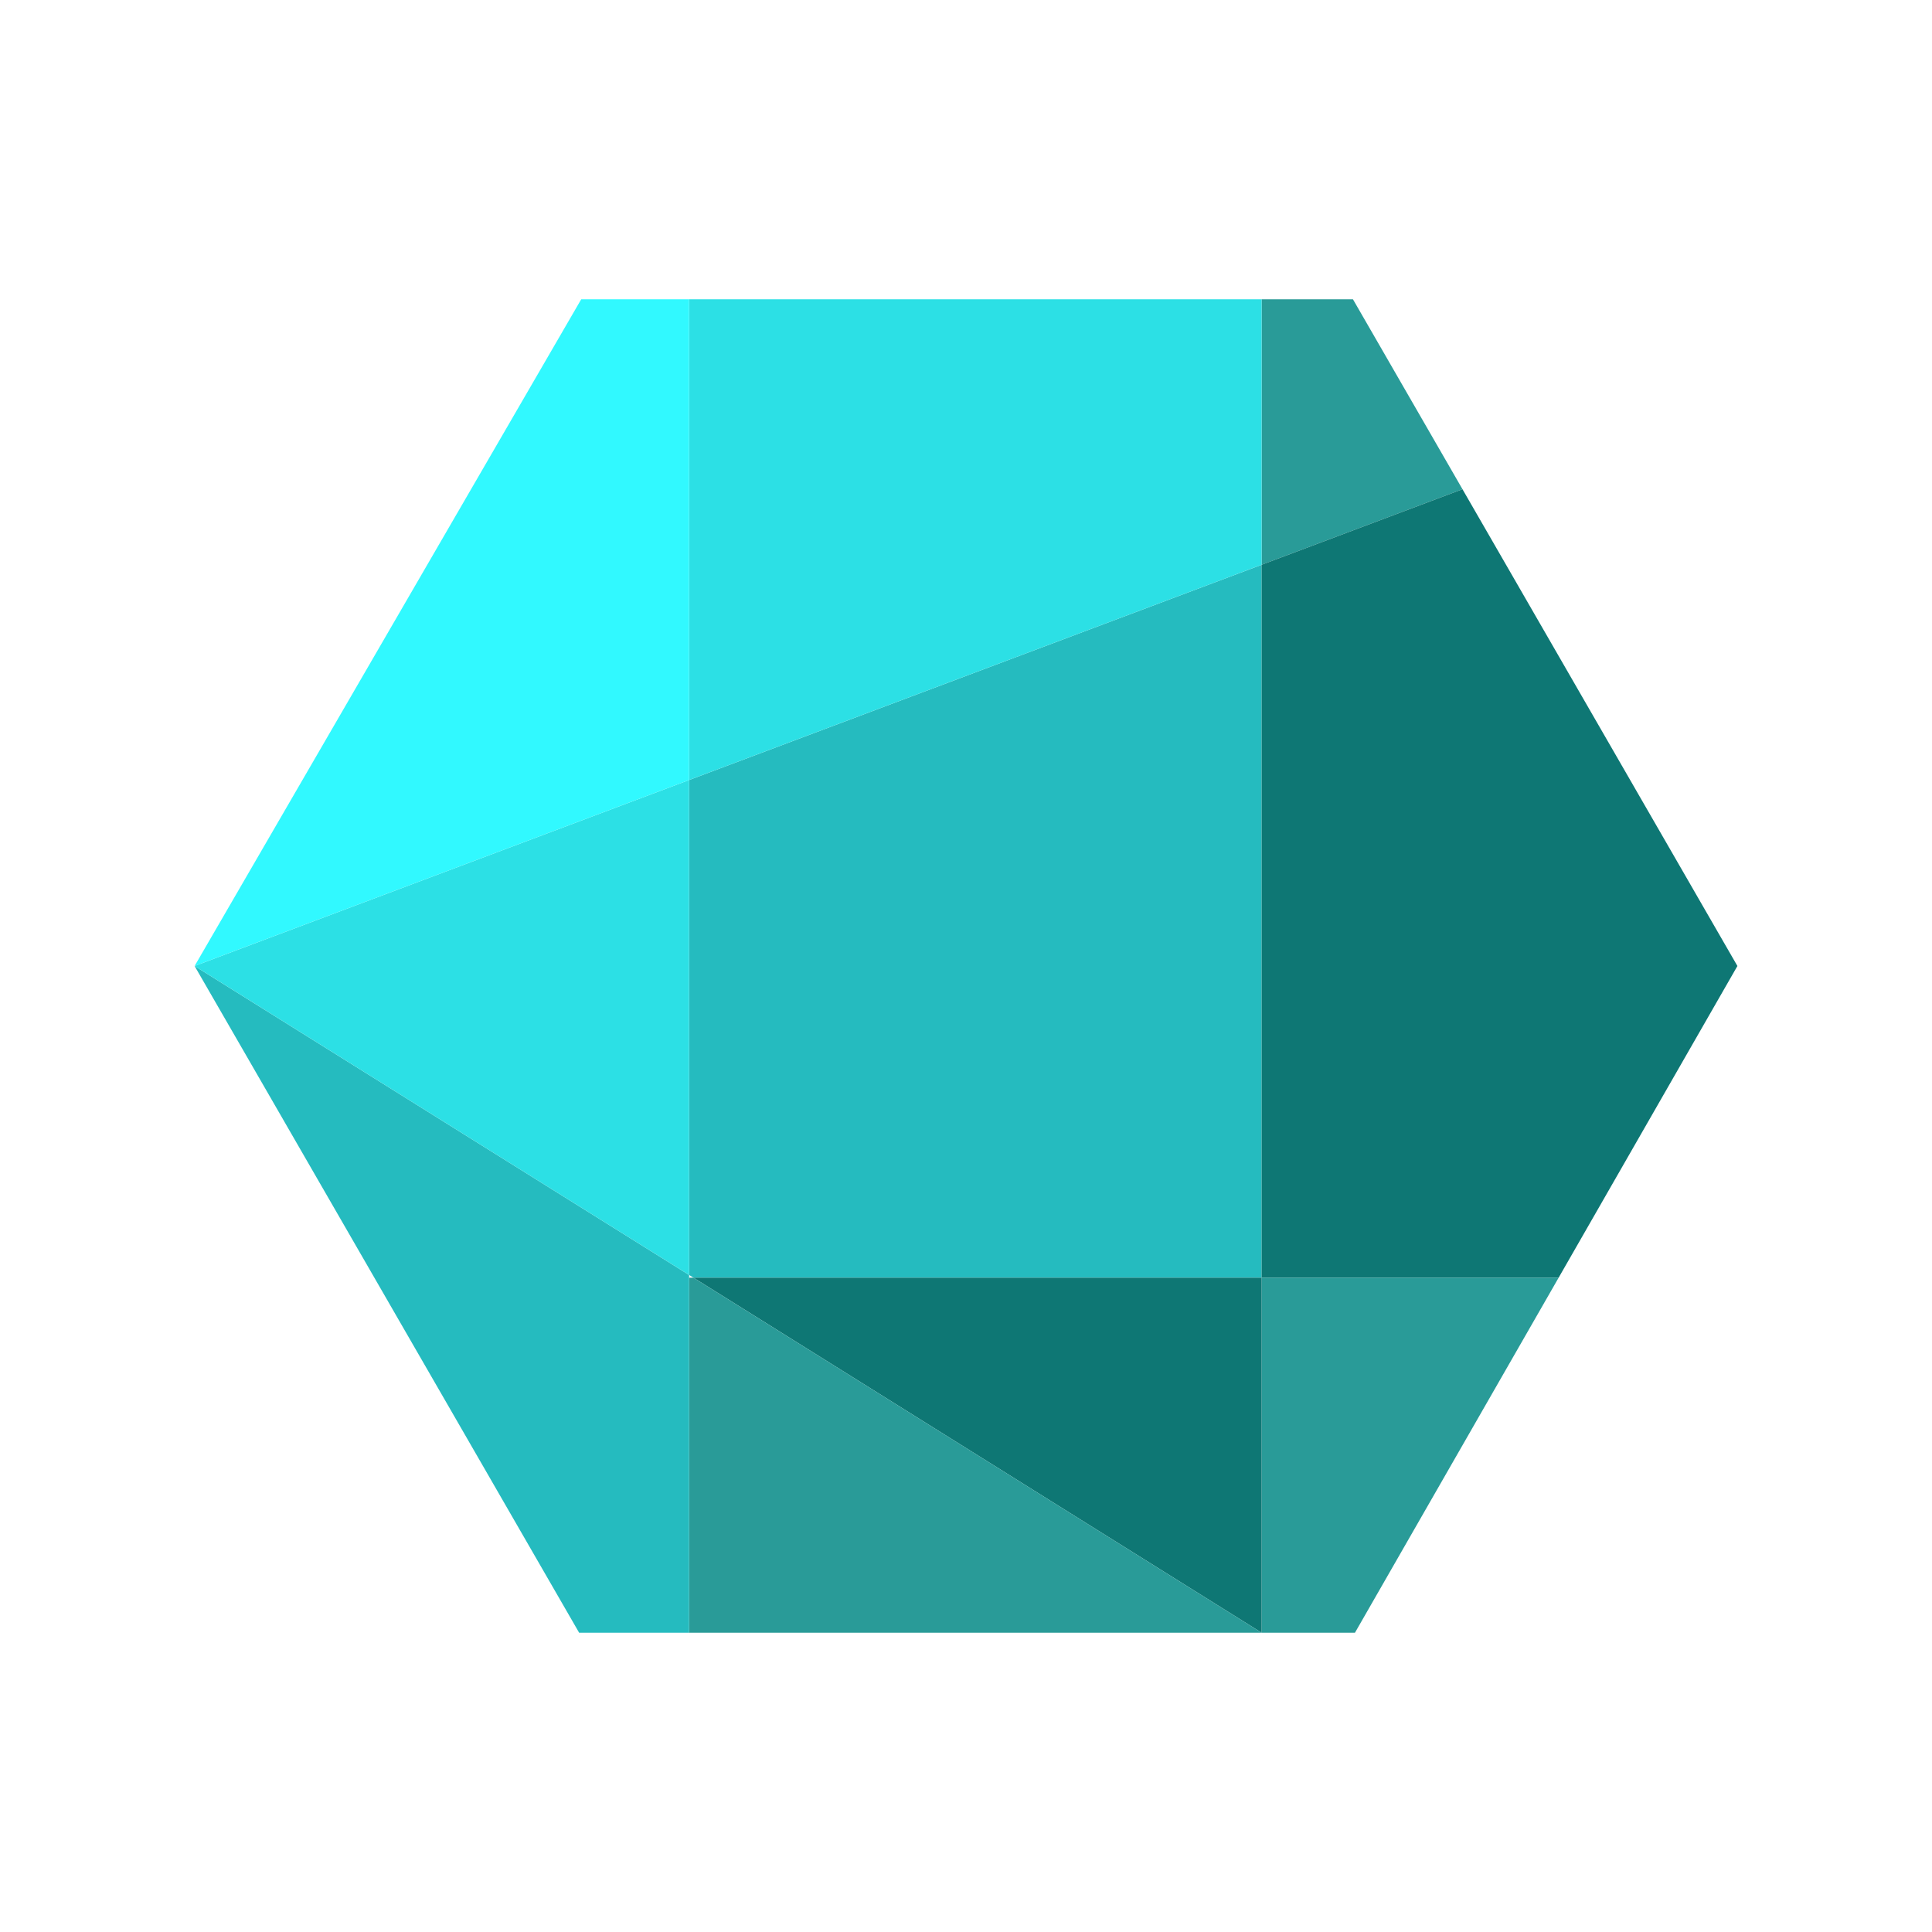 <svg width="50" height="50" viewBox="0 0 50 50" fill="none" xmlns="http://www.w3.org/2000/svg">
<path d="M35.014 7.745L37.849 12.661L32.651 14.616V7.745H35.014Z" fill="#299B98"/>
<path d="M32.651 14.616V33.067H17.948L17.834 32.996V20.187L32.651 14.616Z" fill="#25BBBF"/>
<path d="M37.849 12.661L44.964 25L40.337 33.067L32.651 33.067V14.616L37.849 12.661Z" fill="#0E7774"/>
<path d="M40.337 33.067L35.066 42.255H32.651V33.067L40.337 33.067Z" fill="#299B98"/>
<path d="M32.651 33.067V42.255L17.948 33.067H32.651Z" fill="#0E7774"/>
<path d="M32.651 7.745V14.616L17.834 20.187V7.745H32.651Z" fill="#2CE0E5"/>
<path d="M32.651 42.255H17.834V33.067L17.948 33.067L32.651 42.255Z" fill="#299B98"/>
<path d="M17.834 33.067V42.255H14.988L5.036 25L17.834 32.996V33.067Z" fill="#25BBBF"/>
<path d="M17.834 20.187V32.996L5.036 25L17.834 20.187Z" fill="#2CE0E5"/>
<path d="M17.834 7.745V20.187L5.036 25L15.042 7.745L17.834 7.745Z" fill="#31F9FF"/>
</svg>
